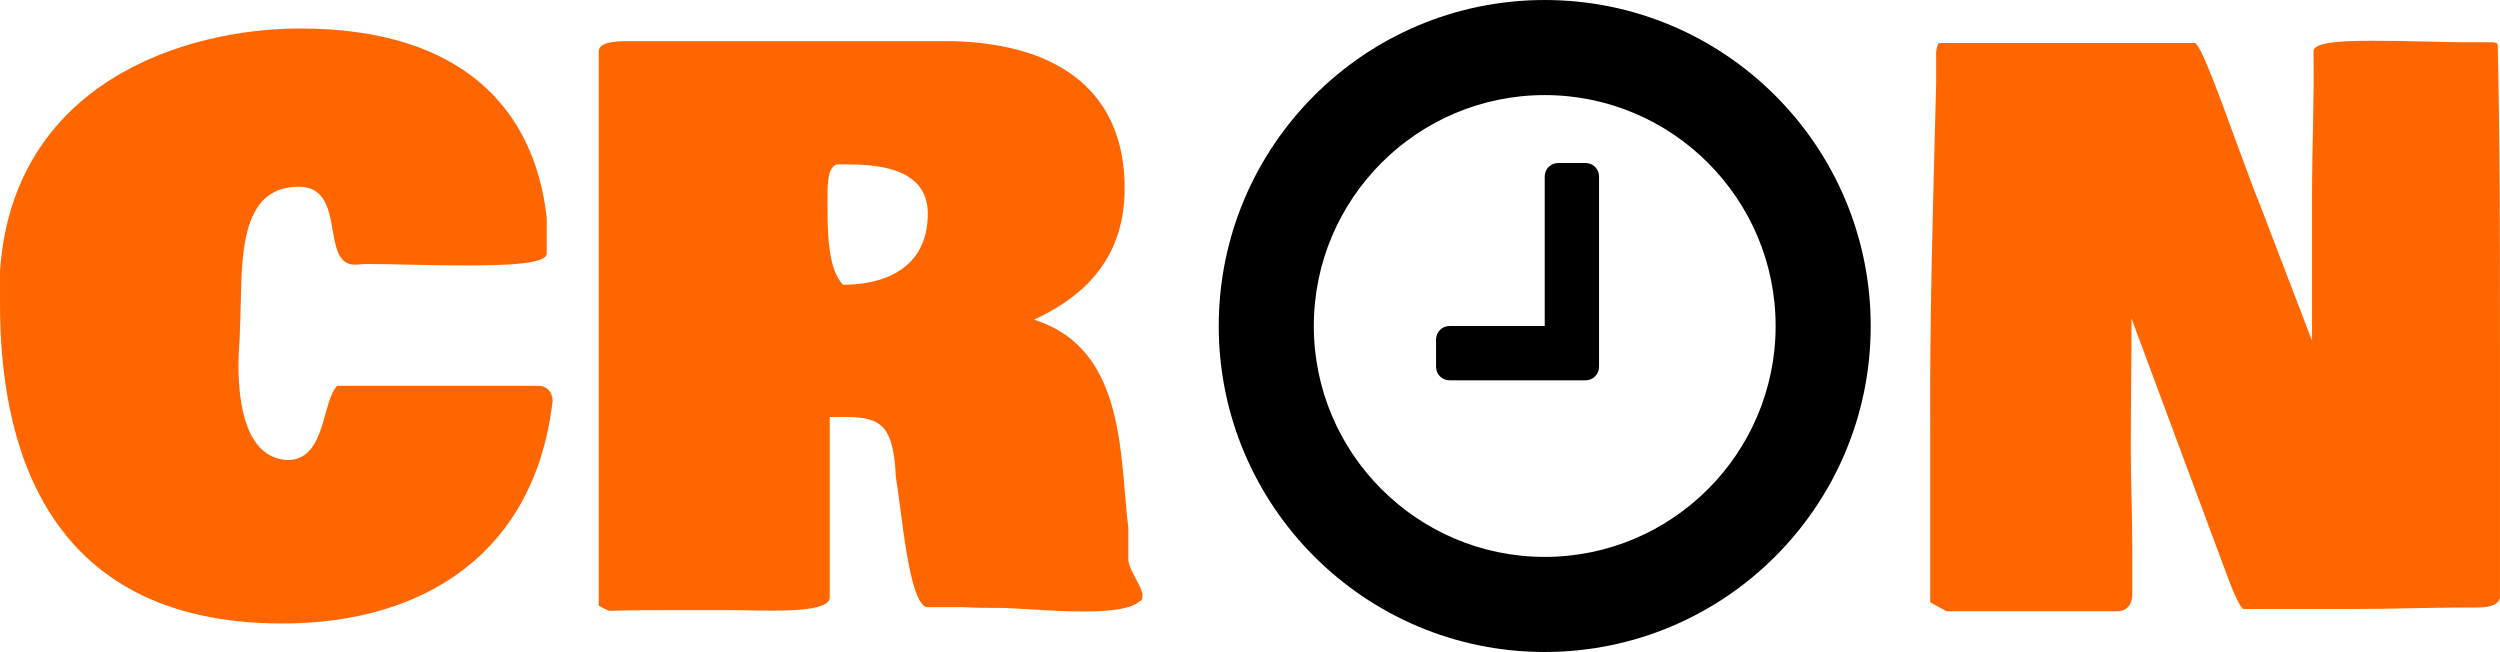 <?xml version="1.0" encoding="UTF-8" standalone="no"?>
<!-- Created with Inkscape (http://www.inkscape.org/) -->

<svg
   xmlns:dc="http://purl.org/dc/elements/1.1/"
   xmlns:cc="http://creativecommons.org/ns#"
   xmlns:rdf="http://www.w3.org/1999/02/22-rdf-syntax-ns#"
   xmlns:svg="http://www.w3.org/2000/svg"
   xmlns="http://www.w3.org/2000/svg"
   xmlns:sodipodi="http://sodipodi.sourceforge.net/DTD/sodipodi-0.dtd"
   xmlns:inkscape="http://www.inkscape.org/namespaces/inkscape"
   width="83.48mm"
   height="21.771mm"
   viewBox="0 0 295.795 77.143"
   id="svg8158"
   version="1.1"
   inkscape:version="0.91 r13725"
   sodipodi:docname="cron.svg">
  <defs
     id="defs8160" />
  <sodipodi:namedview
     id="base"
     pagecolor="#ffffff"
     bordercolor="#666666"
     borderopacity="1.0"
     inkscape:pageopacity="0.0"
     inkscape:pageshadow="2"
     inkscape:zoom="1.0649874"
     inkscape:cx="8.4834442"
     inkscape:cy="201.04245"
     inkscape:document-units="px"
     inkscape:current-layer="layer1"
     showgrid="false"
     fit-margin-top="0"
     fit-margin-left="0"
     fit-margin-right="0"
     fit-margin-bottom="0"
     inkscape:window-width="1920"
     inkscape:window-height="1016"
     inkscape:window-x="0"
     inkscape:window-y="27"
     inkscape:window-maximized="1" />
  <g
     inkscape:label="Layer 1"
     inkscape:groupmode="layer"
     id="layer1"
     transform="translate(-141.517,-314.833)">
    <g
       style="font-style:normal;font-variant:normal;font-weight:100;font-stretch:normal;font-size:90px;line-height:125%;font-family:Diploma;-inkscape-font-specification:'Diploma, Thin';text-align:start;letter-spacing:0px;word-spacing:0px;writing-mode:lr-tb;text-anchor:start;fill:#000000;fill-opacity:1;stroke:none;stroke-width:1px;stroke-linecap:butt;stroke-linejoin:miter;stroke-opacity:1"
       id="text8706">
      <path
         d="m 330.714,335.726 c 0,-0.904 -0.703,-1.607 -1.607,-1.607 l -3.214,0 c -0.904,0 -1.607,0.703 -1.607,1.607 l 0,17.679 -11.25,0 c -0.904,0 -1.607,0.703 -1.607,1.607 l 0,3.214 c 0,0.904 0.703,1.607 1.607,1.607 l 16.071,0 c 0.904,0 1.607,-0.703 1.607,-1.607 l 0,-22.5 z m 20.893,17.679 c 0,15.067 -12.254,27.321 -27.321,27.321 -15.067,0 -27.321,-12.254 -27.321,-27.321 0,-15.067 12.254,-27.321 27.321,-27.321 15.067,0 27.321,12.254 27.321,27.321 z m 11.25,0 c 0,-21.295 -17.277,-38.571 -38.571,-38.571 -21.295,0 -38.571,17.277 -38.571,38.571 0,21.295 17.277,38.571 38.571,38.571 21.295,0 38.571,-17.277 38.571,-38.571 z"
         style=""
         id="path12028" />
    </g>
    <g
       style="font-style:normal;font-variant:normal;font-weight:normal;font-stretch:ultra-condensed;font-size:90px;line-height:125%;font-family:'Bowlby One SC';-inkscape-font-specification:'Bowlby One SC, Ultra-Condensed';text-align:start;letter-spacing:0px;word-spacing:0px;writing-mode:lr-tb;text-anchor:start;fill:#ff6600;fill-opacity:1;stroke:none;stroke-width:1px;stroke-linecap:butt;stroke-linejoin:miter;stroke-opacity:1"
       id="text8710">
      <path
         d="m 206.907,362.238 c -0.088,-1.055 -0.615,-1.67 -1.582,-1.758 l -23.906,0 c -1.846,1.846 -1.318,8.789 -5.889,8.789 -4.922,-0.264 -5.801,-6.592 -5.801,-11.25 0,-1.67 0.176,-3.076 0.176,-4.219 0.352,-6.855 -0.703,-16.875 6.943,-16.875 5.801,0 2.461,9.229 6.68,9.229 0.439,0 0.879,-0.088 1.318,-0.088 2.9,0 7.471,0.176 11.689,0.176 5.01,0 9.668,-0.176 9.668,-1.406 l 0,-4.219 c -1.406,-12.744 -9.844,-22.412 -29.18,-22.412 -13.711,0 -34.014,6.416 -35.508,28.74 l 0,3.867 c 0,15.557 4.658,37.793 33.398,37.793 16.831,0 29.927,-8.394 31.992,-26.367 z"
         style=""
         id="path12034" />
      <path
         d="m 276.341,385.968 c 0.264,0 0.352,-0.264 0.352,-0.879 -0.352,-1.318 -1.406,-2.549 -1.67,-3.867 l 0,-3.867 c -1.055,-8.613 -0.264,-21.27 -11.162,-24.697 6.68,-3.076 10.723,-7.91 10.723,-15.557 0,-10.811 -7.031,-17.051 -20.391,-17.402 l -38.32,0 c -1.846,0 -3.516,0.176 -3.516,1.23 l 0,65.566 c 0.439,0.264 0.791,0.439 1.23,0.615 2.725,-0.088 5.361,-0.088 8.086,-0.088 l 6.328,0 c 3.428,0 11.426,0.527 11.689,-1.406 l 0,-21.445 1.934,0 c 4.219,0 5.625,1.143 5.889,7.119 0.703,4.043 1.494,14.678 3.604,15.381 l 4.395,0 c 1.318,0.088 2.812,0.088 4.307,0.088 3.296,0 14.37,1.362 16.523,-0.791 z m -36.914,-47.637 c 0,-2.197 0.088,-3.604 1.055,-4.043 l 1.055,0 c 2.988,0 9.756,0.088 9.756,5.801 0,6.768 -5.537,8.438 -10.02,8.438 -1.934,-1.934 -1.846,-6.855 -1.846,-10.195 z"
         style=""
         id="path12036" />
    </g>
    <g
       style="font-style:normal;font-variant:normal;font-weight:normal;font-stretch:ultra-condensed;font-size:90px;line-height:125%;font-family:'Bowlby One SC';-inkscape-font-specification:'Bowlby One SC, Ultra-Condensed';text-align:start;letter-spacing:0px;word-spacing:0px;writing-mode:lr-tb;text-anchor:start;fill:#ff6600;fill-opacity:1;stroke:none;stroke-width:1px;stroke-linecap:butt;stroke-linejoin:miter;stroke-opacity:1"
       id="text8714">
      <path
         d="m 369.899,386.1 1.934,1.055 20.215,0 c 1.318,0 1.758,-1.055 1.758,-2.021 l 0,-5.537 c 0,-3.867 -0.176,-7.734 -0.176,-11.602 0,-5.186 0.088,-10.283 0.088,-15.469 3.56,9.624 7.163,19.204 10.723,28.828 1.055,2.9 2.021,5.361 2.549,5.537 l 12.92,0 c 4.57,0 8.877,-0.176 13.447,-0.176 l 1.143,0 c 1.318,0 2.549,-0.176 2.812,-1.143 l 0,-30.498 c 0,-11.602 0,-22.764 -0.264,-34.98 0,-0.088 -0.264,-0.264 -0.703,-0.264 l -3.34,0 c -2.197,0 -6.768,-0.176 -10.723,-0.176 -3.779,0 -7.031,0.176 -7.031,1.23 0.088,5.889 -0.176,11.602 -0.176,17.227 l 0,17.051 -6.152,-16.084 c -2.373,-5.801 -6.768,-19.16 -7.734,-19.16 l -30.234,0 c -0.176,0.088 -0.352,0.703 -0.352,1.143 l 0,3.604 c -0.352,13.975 -0.791,27.598 -0.703,41.572 l 0,19.863 z m 67.148,-65.918 0,-0.176 0,0.176 z"
         style=""
         id="path12031" />
    </g>
  </g>
</svg>
